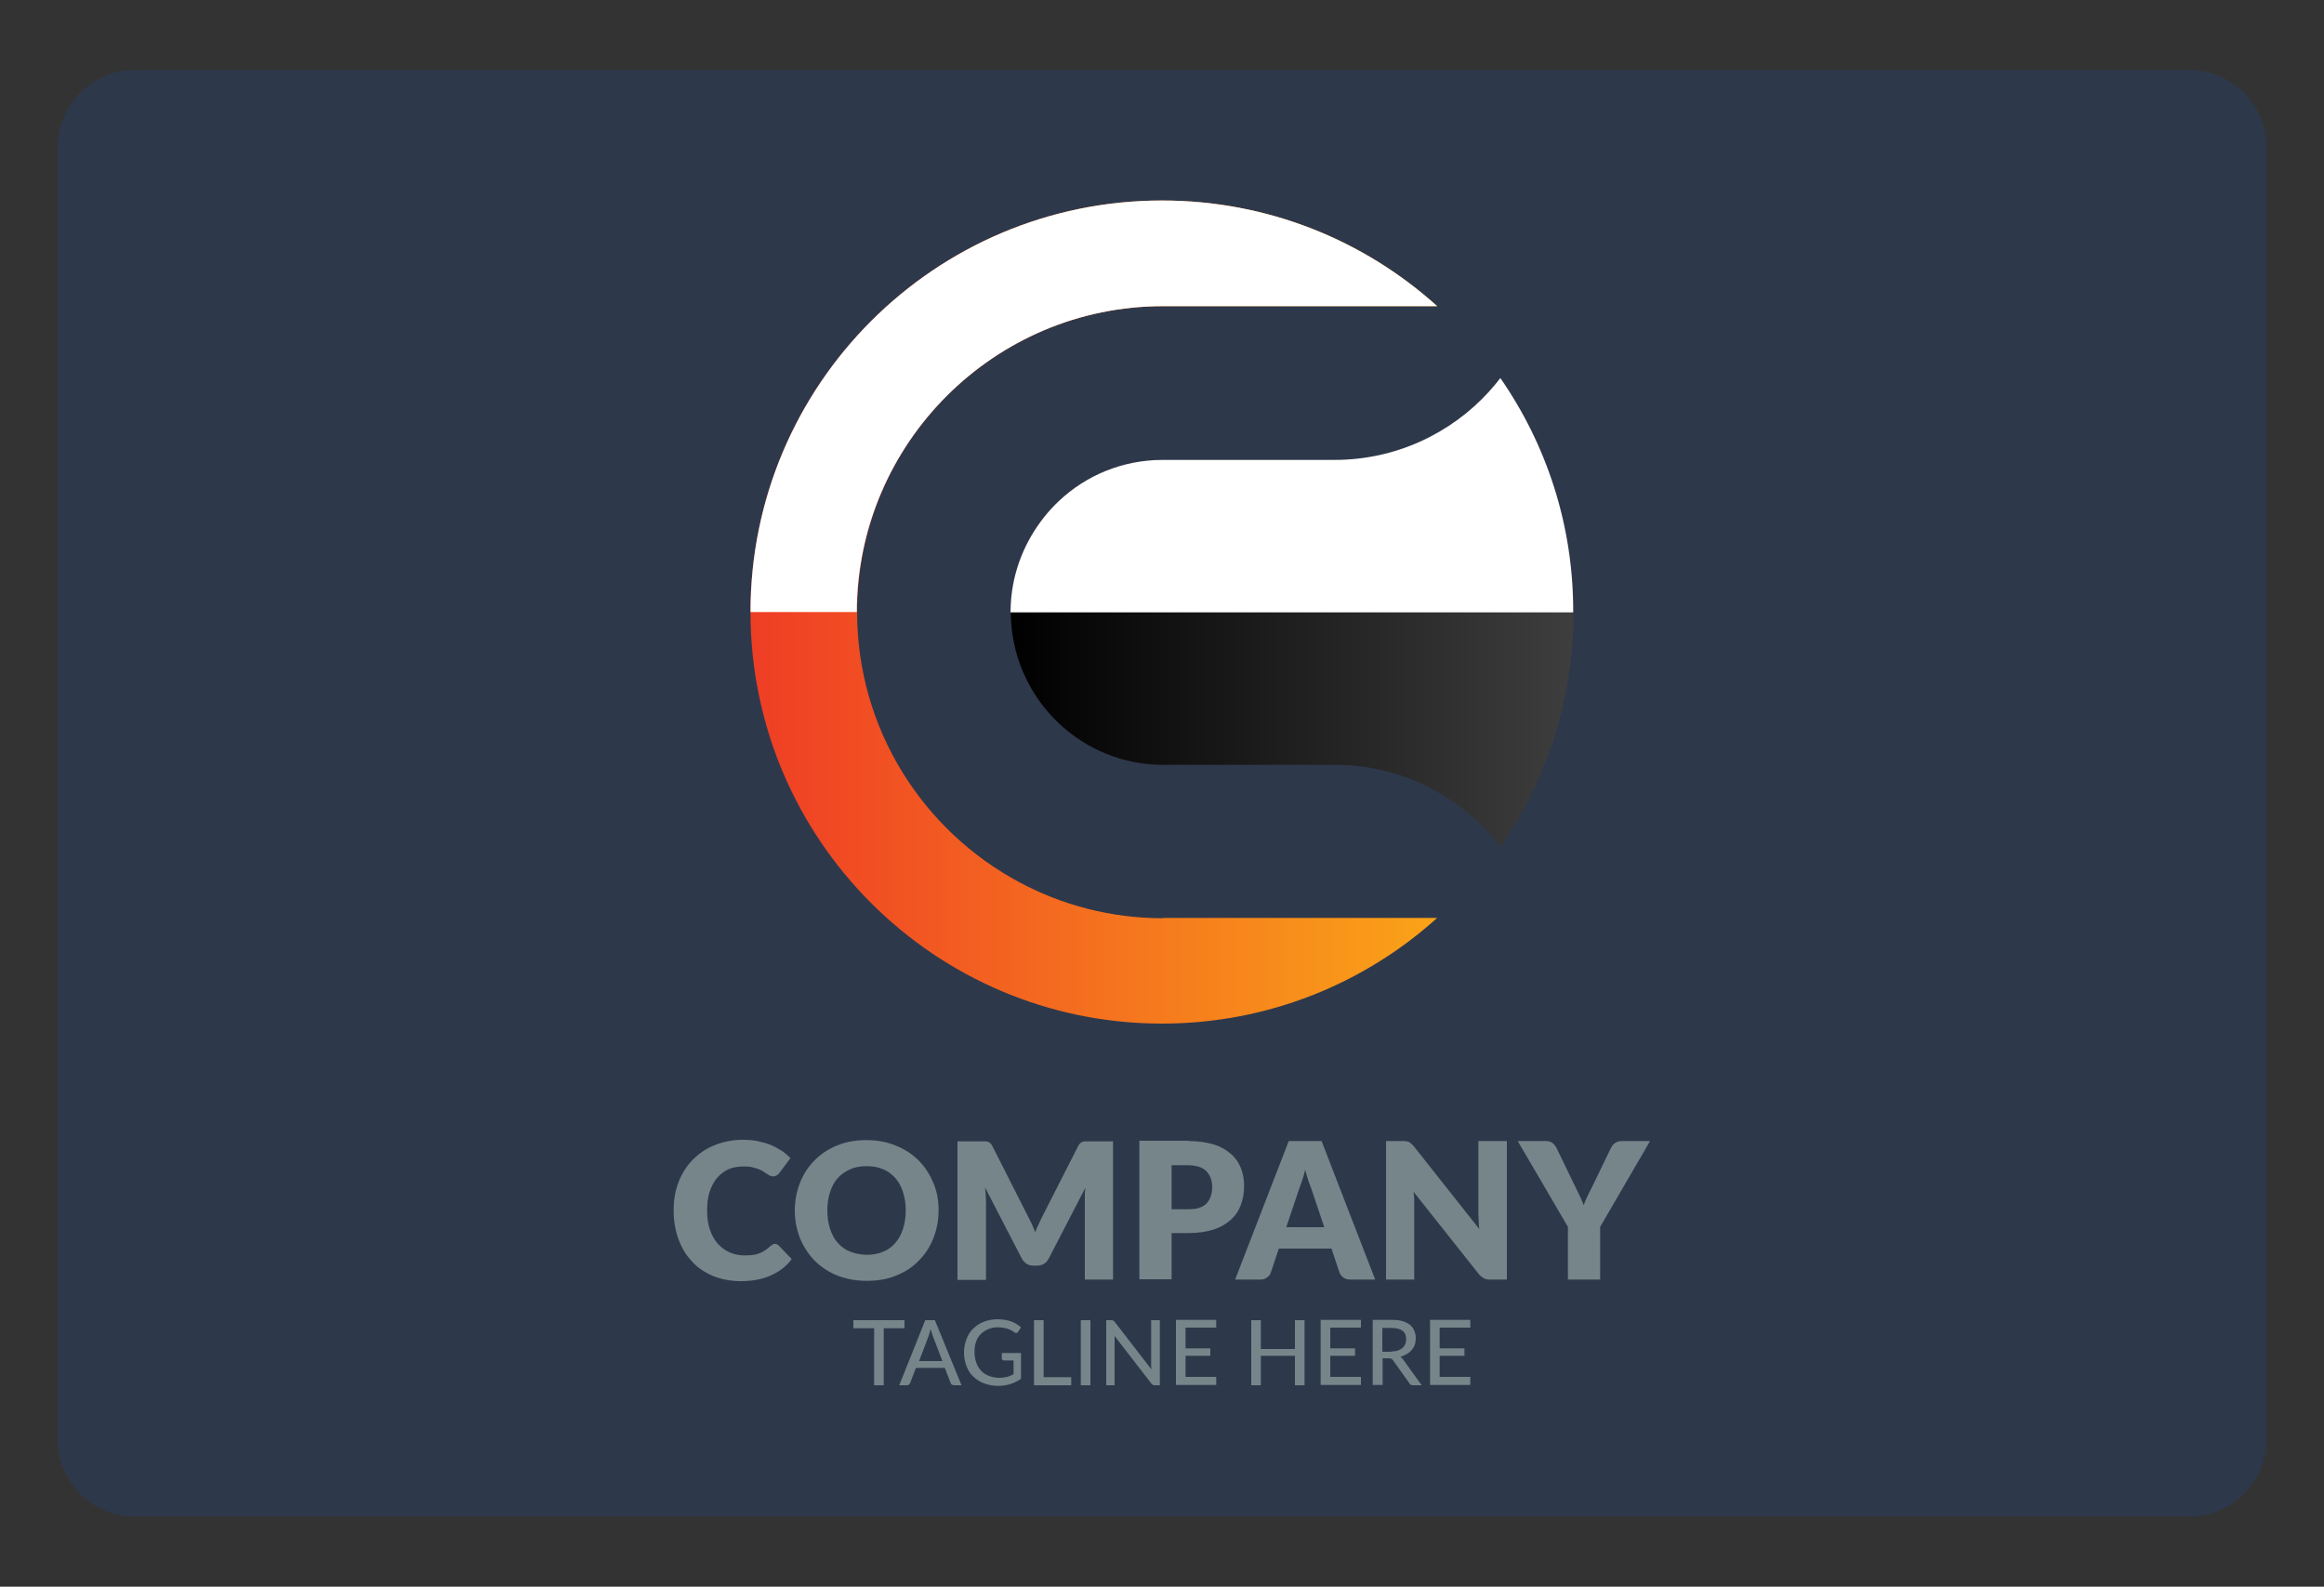 <?xml version="1.0" encoding="utf-8"?>
<!-- Generator: Adobe Illustrator 26.0.1, SVG Export Plug-In . SVG Version: 6.00 Build 0)  -->
<svg version="1.1" id="Layer_1" xmlns="http://www.w3.org/2000/svg" xmlns:xlink="http://www.w3.org/1999/xlink" x="0px" y="0px"
	 viewBox="0 0 750 512" style="enable-background:new 0 0 750 512;" xml:space="preserve">
<rect x="0" y="0" width="750" height="512" fill="#333333" stroke="none"/>
<style type="text/css">
	.st0{opacity:0.15;fill:#185ADB;}
	.st1{opacity:0.67;fill:#185ADB;}
	.st2{fill:#768589;}
	.st3{fill:url(#SVGID_1_);}
	.st4{fill:url(#SVGID_00000007388564958978754210000009920413040707685270_);}
	.st5{fill:url(#SVGID_00000166653578545459251770000015168542931920631689_);}
	.st6{fill:url(#SVGID_00000105422548877316275550000004540056739921622199_);}
	.st7{fill:url(#SVGID_00000141444696448601787880000001879703603944597165_);}
	.st8{fill:url(#SVGID_00000074424186965347717710000004996706564315733169_);}
	.st9{fill:url(#SVGID_00000164501319282031340730000015612331486105129650_);}
	.st10{fill:url(#SVGID_00000160187619284438464630000009719853710530650793_);}
	.st11{fill:url(#SVGID_00000174577508062846108790000003163019303836701119_);}
	.st12{fill:url(#SVGID_00000155141567909821317870000004780047519234550401_);}
	.st13{fill:url(#SVGID_00000147898262305962464930000015525085611051404447_);}
	.st14{fill:url(#SVGID_00000073688964625722948790000018259655948522798256_);}
	.st15{fill:url(#SVGID_00000158726269102341956500000001319133273469202827_);}
	.st16{fill:url(#SVGID_00000021116244903152489330000008529741869992053936_);}
	.st17{fill:url(#SVGID_00000069394773763847099550000018238392818453493427_);}
	.st18{fill:url(#SVGID_00000093161470018047282670000004402842119658141325_);}
	.st19{fill:url(#SVGID_00000119811035531946262510000001638775295381358466_);}
	.st20{fill:url(#SVGID_00000168118245109341517530000001614210831644219535_);}
	.st21{fill:url(#SVGID_00000118372005284424127270000006175875909032256387_);}
	.st22{fill:url(#SVGID_00000026160447766675356620000012787360848544241803_);}
	.st23{fill:none;}
	.st24{fill:url(#SVGID_00000146470837314659710170000008535773740542414771_);}
	.st25{fill:url(#SVGID_00000031885825745522650410000013063185857181769111_);}
	.st26{fill:#FFFFFF;}
</style>
<path class="st0" d="M706.4,489.4H43.6c-13.8,0-25-11.2-25-25V47.6c0-13.8,11.2-25,25-25h662.9c13.8,0,25,11.2,25,25v416.8
	C731.4,478.2,720.2,489.4,706.4,489.4z"/>
<g>
	<g>
		<g>
			<path class="st2" d="M250,401.4c0.2,0,0.5,0,0.7,0.1c0.2,0.1,0.5,0.3,0.7,0.5l4.1,4.3c-1.8,2.4-4.1,4.1-6.8,5.3
				c-2.7,1.2-5.9,1.8-9.6,1.8c-3.4,0-6.4-0.6-9.1-1.7c-2.7-1.2-5-2.7-6.8-4.8c-1.9-2-3.3-4.4-4.3-7.2c-1-2.8-1.5-5.8-1.5-9.1
				c0-3.3,0.5-6.4,1.6-9.2c1.1-2.8,2.6-5.2,4.6-7.2c2-2,4.3-3.6,7.1-4.7c2.7-1.1,5.8-1.7,9-1.7c1.7,0,3.3,0.1,4.7,0.4
				c1.5,0.3,2.9,0.7,4.2,1.2c1.3,0.5,2.5,1.2,3.6,1.9c1.1,0.7,2,1.5,2.9,2.4l-3.5,4.7c-0.2,0.3-0.5,0.5-0.8,0.8
				c-0.3,0.2-0.7,0.4-1.3,0.4c-0.4,0-0.7-0.1-1-0.2c-0.3-0.2-0.7-0.4-1-0.6c-0.4-0.2-0.8-0.5-1.2-0.8c-0.4-0.3-1-0.5-1.6-0.8
				c-0.6-0.2-1.3-0.4-2.1-0.6c-0.8-0.2-1.8-0.2-2.8-0.2c-1.7,0-3.3,0.3-4.7,0.9c-1.4,0.6-2.6,1.6-3.7,2.8c-1,1.2-1.8,2.7-2.4,4.5
				c-0.6,1.8-0.8,3.8-0.8,6.1c0,2.3,0.3,4.3,0.9,6.1c0.6,1.8,1.5,3.3,2.5,4.5c1.1,1.2,2.3,2.1,3.8,2.8c1.4,0.6,3,1,4.6,1
				c0.9,0,1.8,0,2.6-0.1c0.8-0.1,1.5-0.2,2.2-0.5c0.7-0.2,1.3-0.5,1.9-0.9c0.6-0.4,1.2-0.8,1.8-1.4c0.2-0.2,0.5-0.4,0.8-0.5
				C249.4,401.4,249.7,401.4,250,401.4z"/>
			<path class="st2" d="M302.9,390.6c0,3.2-0.6,6.2-1.7,9c-1.1,2.8-2.7,5.2-4.7,7.2c-2,2.1-4.5,3.7-7.3,4.8c-2.8,1.2-6,1.7-9.5,1.7
				c-3.5,0-6.6-0.6-9.5-1.7c-2.9-1.2-5.3-2.8-7.3-4.8c-2-2.1-3.6-4.5-4.7-7.2c-1.1-2.8-1.7-5.8-1.7-9c0-3.2,0.6-6.2,1.7-9
				c1.1-2.8,2.7-5.2,4.7-7.2c2-2,4.5-3.7,7.3-4.8c2.9-1.2,6-1.7,9.5-1.7c3.5,0,6.6,0.6,9.5,1.8c2.9,1.2,5.3,2.8,7.3,4.8
				c2,2,3.6,4.5,4.7,7.2C302.4,384.4,302.9,387.4,302.9,390.6z M292.3,390.6c0-2.2-0.3-4.2-0.9-6c-0.6-1.8-1.4-3.3-2.5-4.5
				c-1.1-1.2-2.4-2.2-3.9-2.8c-1.6-0.7-3.3-1-5.3-1c-2,0-3.8,0.3-5.3,1c-1.6,0.7-2.9,1.6-4,2.8c-1.1,1.2-1.9,2.7-2.5,4.5
				c-0.6,1.8-0.9,3.8-0.9,6c0,2.2,0.3,4.2,0.9,6c0.6,1.8,1.4,3.3,2.5,4.5c1.1,1.2,2.4,2.2,4,2.8c1.6,0.6,3.3,1,5.3,1
				c2,0,3.8-0.3,5.3-1c1.6-0.6,2.9-1.6,3.9-2.8c1.1-1.2,1.9-2.7,2.5-4.5C292,394.8,292.3,392.8,292.3,390.6z"/>
			<path class="st2" d="M359.2,368.2v44.7h-9.1v-25.7c0-0.6,0-1.2,0-1.9c0-0.7,0.1-1.4,0.2-2.1l-11.9,23c-0.4,0.7-0.9,1.3-1.5,1.6
				c-0.6,0.4-1.3,0.6-2.1,0.6h-1.4c-0.8,0-1.5-0.2-2.1-0.6c-0.6-0.4-1.1-0.9-1.5-1.6l-11.9-23c0.1,0.7,0.1,1.5,0.2,2.2
				c0,0.7,0.1,1.4,0.1,1.9v25.7H309v-44.7h7.9c0.5,0,0.8,0,1.2,0c0.3,0,0.6,0.1,0.9,0.2c0.3,0.1,0.5,0.3,0.7,0.5
				c0.2,0.2,0.4,0.5,0.6,0.9l11.5,22.7c0.4,0.8,0.8,1.6,1.2,2.4c0.4,0.8,0.7,1.7,1.1,2.6c0.3-0.9,0.7-1.8,1.1-2.6
				c0.4-0.9,0.8-1.7,1.2-2.5l11.5-22.6c0.2-0.4,0.4-0.7,0.6-0.9c0.2-0.2,0.5-0.4,0.7-0.5c0.3-0.1,0.6-0.2,0.9-0.2c0.3,0,0.7,0,1.2,0
				H359.2z"/>
			<path class="st2" d="M383.6,368.2c3.1,0,5.8,0.4,8.1,1.1c2.3,0.7,4.1,1.8,5.6,3.1c1.5,1.3,2.5,2.9,3.2,4.6c0.7,1.8,1,3.7,1,5.8
				c0,2.2-0.4,4.3-1.1,6.1c-0.7,1.9-1.8,3.5-3.3,4.8c-1.5,1.3-3.3,2.4-5.6,3.1c-2.3,0.7-4.9,1.1-8,1.1h-5.4v14.9h-10.4v-44.7H383.6z
				 M383.6,390.2c2.7,0,4.6-0.6,5.8-1.9c1.2-1.3,1.8-3.1,1.8-5.4c0-1-0.2-2-0.5-2.8c-0.3-0.8-0.8-1.6-1.4-2.2
				c-0.6-0.6-1.4-1.1-2.4-1.4c-1-0.3-2.1-0.5-3.4-0.5h-5.4v14.2H383.6z"/>
			<path class="st2" d="M443.8,412.9h-8c-0.9,0-1.6-0.2-2.2-0.6c-0.6-0.4-1-1-1.3-1.6l-2.6-7.8h-17l-2.6,7.8
				c-0.2,0.6-0.6,1.1-1.2,1.5c-0.6,0.5-1.3,0.7-2.2,0.7h-8.1l17.3-44.7h10.6L443.8,412.9z M427.3,395.8l-4.1-12.2
				c-0.3-0.8-0.6-1.7-1-2.7c-0.3-1.1-0.7-2.2-1-3.4c-0.3,1.2-0.6,2.4-1,3.5c-0.4,1.1-0.7,2-1,2.8l-4.1,12.2H427.3z"/>
			<path class="st2" d="M486.3,368.2v44.7h-5.4c-0.8,0-1.5-0.1-2-0.4c-0.5-0.3-1.1-0.7-1.6-1.3l-21.1-26.6c0.1,0.8,0.1,1.6,0.2,2.3
				c0,0.7,0,1.4,0,2.1v23.9h-9.1v-44.7h5.5c0.5,0,0.8,0,1.1,0.1c0.3,0,0.6,0.1,0.8,0.2c0.2,0.1,0.5,0.3,0.7,0.5
				c0.2,0.2,0.5,0.5,0.8,0.8l21.2,26.8c-0.1-0.9-0.2-1.7-0.2-2.5c0-0.8-0.1-1.6-0.1-2.3v-23.6H486.3z"/>
			<path class="st2" d="M516.4,395.9v17H506v-17l-16.2-27.7h9.1c0.9,0,1.6,0.2,2.1,0.6c0.5,0.4,1,1,1.3,1.6l6.3,13
				c0.5,1,1,2,1.4,2.9c0.4,0.9,0.8,1.8,1.1,2.6c0.3-0.9,0.7-1.8,1.1-2.7c0.4-0.9,0.9-1.8,1.4-2.8l6.3-13c0.1-0.3,0.3-0.5,0.5-0.8
				c0.2-0.3,0.4-0.5,0.7-0.7c0.3-0.2,0.6-0.4,1-0.5c0.4-0.1,0.8-0.2,1.2-0.2h9.2L516.4,395.9z"/>
		</g>
		<g>
			<path class="st2" d="M291.9,428.6h-6.7V447h-3.1v-18.4h-6.7V426h16.5V428.6z"/>
			<path class="st2" d="M310.3,447h-2.4c-0.3,0-0.5-0.1-0.7-0.2c-0.2-0.1-0.3-0.3-0.4-0.5l-1.9-4.9h-9.3l-1.9,4.9
				c-0.1,0.2-0.2,0.4-0.4,0.5c-0.2,0.2-0.4,0.2-0.7,0.2h-2.4l8.4-21h3.1L310.3,447z M304.1,439.1L301,431c-0.2-0.6-0.4-1.3-0.7-2.1
				c-0.1,0.4-0.2,0.8-0.3,1.2c-0.1,0.4-0.2,0.7-0.3,1l-3.1,8.1H304.1z"/>
			<path class="st2" d="M329.5,436.7v8.2c-1.1,0.8-2.2,1.3-3.4,1.7c-1.2,0.4-2.5,0.6-3.9,0.6c-1.7,0-3.2-0.3-4.6-0.8
				c-1.4-0.5-2.5-1.3-3.5-2.2c-1-0.9-1.7-2.1-2.2-3.4c-0.5-1.3-0.8-2.8-0.8-4.3c0-1.6,0.3-3,0.8-4.4c0.5-1.3,1.2-2.5,2.2-3.4
				c0.9-0.9,2.1-1.7,3.4-2.2c1.3-0.5,2.8-0.8,4.5-0.8c0.8,0,1.6,0.1,2.3,0.2c0.7,0.1,1.4,0.3,2,0.5c0.6,0.2,1.2,0.5,1.7,0.8
				c0.5,0.3,1,0.7,1.5,1.1l-0.9,1.4c-0.1,0.2-0.3,0.4-0.5,0.4c-0.2,0.1-0.5,0-0.7-0.2c-0.3-0.1-0.5-0.3-0.8-0.5
				c-0.3-0.2-0.7-0.4-1.1-0.5c-0.4-0.2-0.9-0.3-1.5-0.4c-0.6-0.1-1.2-0.2-2-0.2c-1.2,0-2.2,0.2-3.1,0.6c-0.9,0.4-1.7,0.9-2.4,1.6
				c-0.7,0.7-1.2,1.5-1.5,2.5c-0.4,1-0.5,2.1-0.5,3.3c0,1.3,0.2,2.4,0.6,3.5c0.4,1,0.9,1.9,1.6,2.6c0.7,0.7,1.5,1.2,2.5,1.6
				c1,0.4,2.1,0.6,3.3,0.6c0.5,0,0.9,0,1.3-0.1c0.4-0.1,0.8-0.1,1.2-0.2c0.4-0.1,0.7-0.2,1.1-0.4c0.3-0.1,0.7-0.3,1-0.5v-4.4h-3.1
				c-0.2,0-0.4-0.1-0.5-0.2c-0.1-0.1-0.2-0.3-0.2-0.4v-1.8H329.5z"/>
			<path class="st2" d="M345.7,444.4v2.6h-12v-21h3.1v18.4H345.7z"/>
			<path class="st2" d="M351.9,447h-3.1v-21h3.1V447z"/>
			<path class="st2" d="M374.3,426v21h-1.6c-0.2,0-0.4,0-0.6-0.1c-0.2-0.1-0.3-0.2-0.5-0.4l-11.9-15.4c0,0.3,0,0.5,0,0.8
				c0,0.3,0,0.5,0,0.7V447h-2.7v-21h1.6c0.3,0,0.5,0,0.6,0.1c0.1,0.1,0.3,0.2,0.5,0.4l11.9,15.4c0-0.3-0.1-0.6-0.1-0.8
				c0-0.3,0-0.5,0-0.8V426H374.3z"/>
			<path class="st2" d="M392.5,444.4l0,2.5h-13v-21h13v2.5h-9.9v6.7h8v2.4h-8v6.8H392.5z"/>
			<path class="st2" d="M421,426v21h-3.1v-9.5h-11v9.5h-3.1v-21h3.1v9.3h11V426H421z"/>
			<path class="st2" d="M439.2,444.4l0,2.5h-13v-21h13v2.5h-9.9v6.7h8v2.4h-8v6.8H439.2z"/>
			<path class="st2" d="M458.8,447H456c-0.6,0-1-0.2-1.2-0.7l-5.2-7.3c-0.2-0.2-0.3-0.4-0.5-0.5c-0.2-0.1-0.5-0.2-0.9-0.2h-2v8.6
				H443v-21h6.1c1.4,0,2.5,0.1,3.5,0.4c1,0.3,1.8,0.7,2.4,1.2c0.6,0.5,1.1,1.1,1.4,1.9c0.3,0.7,0.5,1.5,0.5,2.4
				c0,0.7-0.1,1.4-0.3,2.1c-0.2,0.6-0.6,1.2-1,1.7c-0.4,0.5-1,1-1.6,1.3c-0.6,0.4-1.3,0.7-2.1,0.9c0.4,0.2,0.7,0.6,1,1L458.8,447z
				 M449,436.1c0.8,0,1.5-0.1,2.1-0.3s1.1-0.5,1.5-0.8c0.4-0.4,0.7-0.8,0.9-1.3c0.2-0.5,0.3-1,0.3-1.6c0-1.2-0.4-2.1-1.2-2.7
				c-0.8-0.6-2-0.9-3.6-0.9h-2.9v7.7H449z"/>
			<path class="st2" d="M474.5,444.4l0,2.5h-13v-21h13v2.5h-9.9v6.7h8v2.4h-8v6.8H474.5z"/>
		</g>
	</g>
	<g>
		<path class="st23" d="M371.9,156.7c2-2.4,4.1-4.7,6.3-6.9C375.9,151.9,373.8,154.2,371.9,156.7z"/>
		<g>
			
				<linearGradient id="SVGID_1_" gradientUnits="userSpaceOnUse" x1="122.772" y1="334.581" x2="344.339" y2="334.581" gradientTransform="matrix(1 0 0 1 119.46 -136.999)">
				<stop  offset="0" style="stop-color:#EF3D25"/>
				<stop  offset="0.995" style="stop-color:#FAA318"/>
			</linearGradient>
			<path class="st3" d="M375.3,296.3c-16.7,0-32.5-4.2-46.3-11.6c-31.1-16.6-52.4-49.4-52.4-87.2c0-54.4,44.3-98.7,98.7-98.7h72
				h16.5c-23.5-21.2-54.6-34.1-88.8-34.1c-73.3,0-132.8,59.5-132.8,132.8c0,73.3,59.5,132.8,132.8,132.8c34.1,0,65.3-12.9,88.8-34.1
				h-16.5H375.3z"/>
		</g>
		<g>
			
				<linearGradient id="SVGID_00000080898474143340681950000005374610080581702312_" gradientUnits="userSpaceOnUse" x1="191.445" y1="197.587" x2="373.052" y2="197.587" gradientTransform="matrix(1 0 0 1 134.759 -8.800000e-03)">
				<stop  offset="0" style="stop-color:#000000"/>
				<stop  offset="1" style="stop-color:#3E3E3E"/>
			</linearGradient>
			<path style="fill:url(#SVGID_00000080898474143340681950000005374610080581702312_);" d="M430.8,148.4h-55.5
				c-12.9,0-24.7,5-33.4,13.2c-1.7,1.6-3.3,3.3-4.8,5.2c-6.2,7.8-10.2,17.4-10.8,28c0,0,0,0,0,0c0,0.9-0.1,1.9-0.1,2.8c0,0,0,0,0,0
				c0,0.9,0,1.9,0.1,2.8v0c1.5,25.8,22.9,46.4,49,46.4h55.5c19.1,0,36.4,8,48.7,20.9c1.7,1.7,3.2,3.6,4.7,5.5
				c14.9-21.4,23.6-47.5,23.6-75.5c0-28.1-8.7-54.1-23.6-75.6c-1.2,1.5-2.4,3-3.7,4.4C468.2,139.9,450.5,148.4,430.8,148.4z"/>
		</g>
		<g>
			<path class="st26" d="M375.3,98.8h72h16.5c-23.5-21.2-54.6-34.1-88.8-34.1c-73.3,0-132.8,59.5-132.8,132.8h34.3
				C276.6,143.1,320.9,98.8,375.3,98.8z"/>
		</g>
		<g>
			<g>
				<path class="st26" d="M484.2,122c-1.2,1.5-2.4,3-3.7,4.4c-12.3,13.5-30.1,22-49.8,22h-55.5c-12.9,0-24.7,5-33.4,13.2
					c-1.7,1.6-3.3,3.3-4.8,5.2c-6.2,7.8-10.2,17.4-10.8,28c0,0,0,0,0,0c0,0.9-0.1,1.9-0.1,2.8h181.6
					C507.8,169.5,499.1,143.5,484.2,122z"/>
			</g>
		</g>
	</g>
</g>
</svg>
